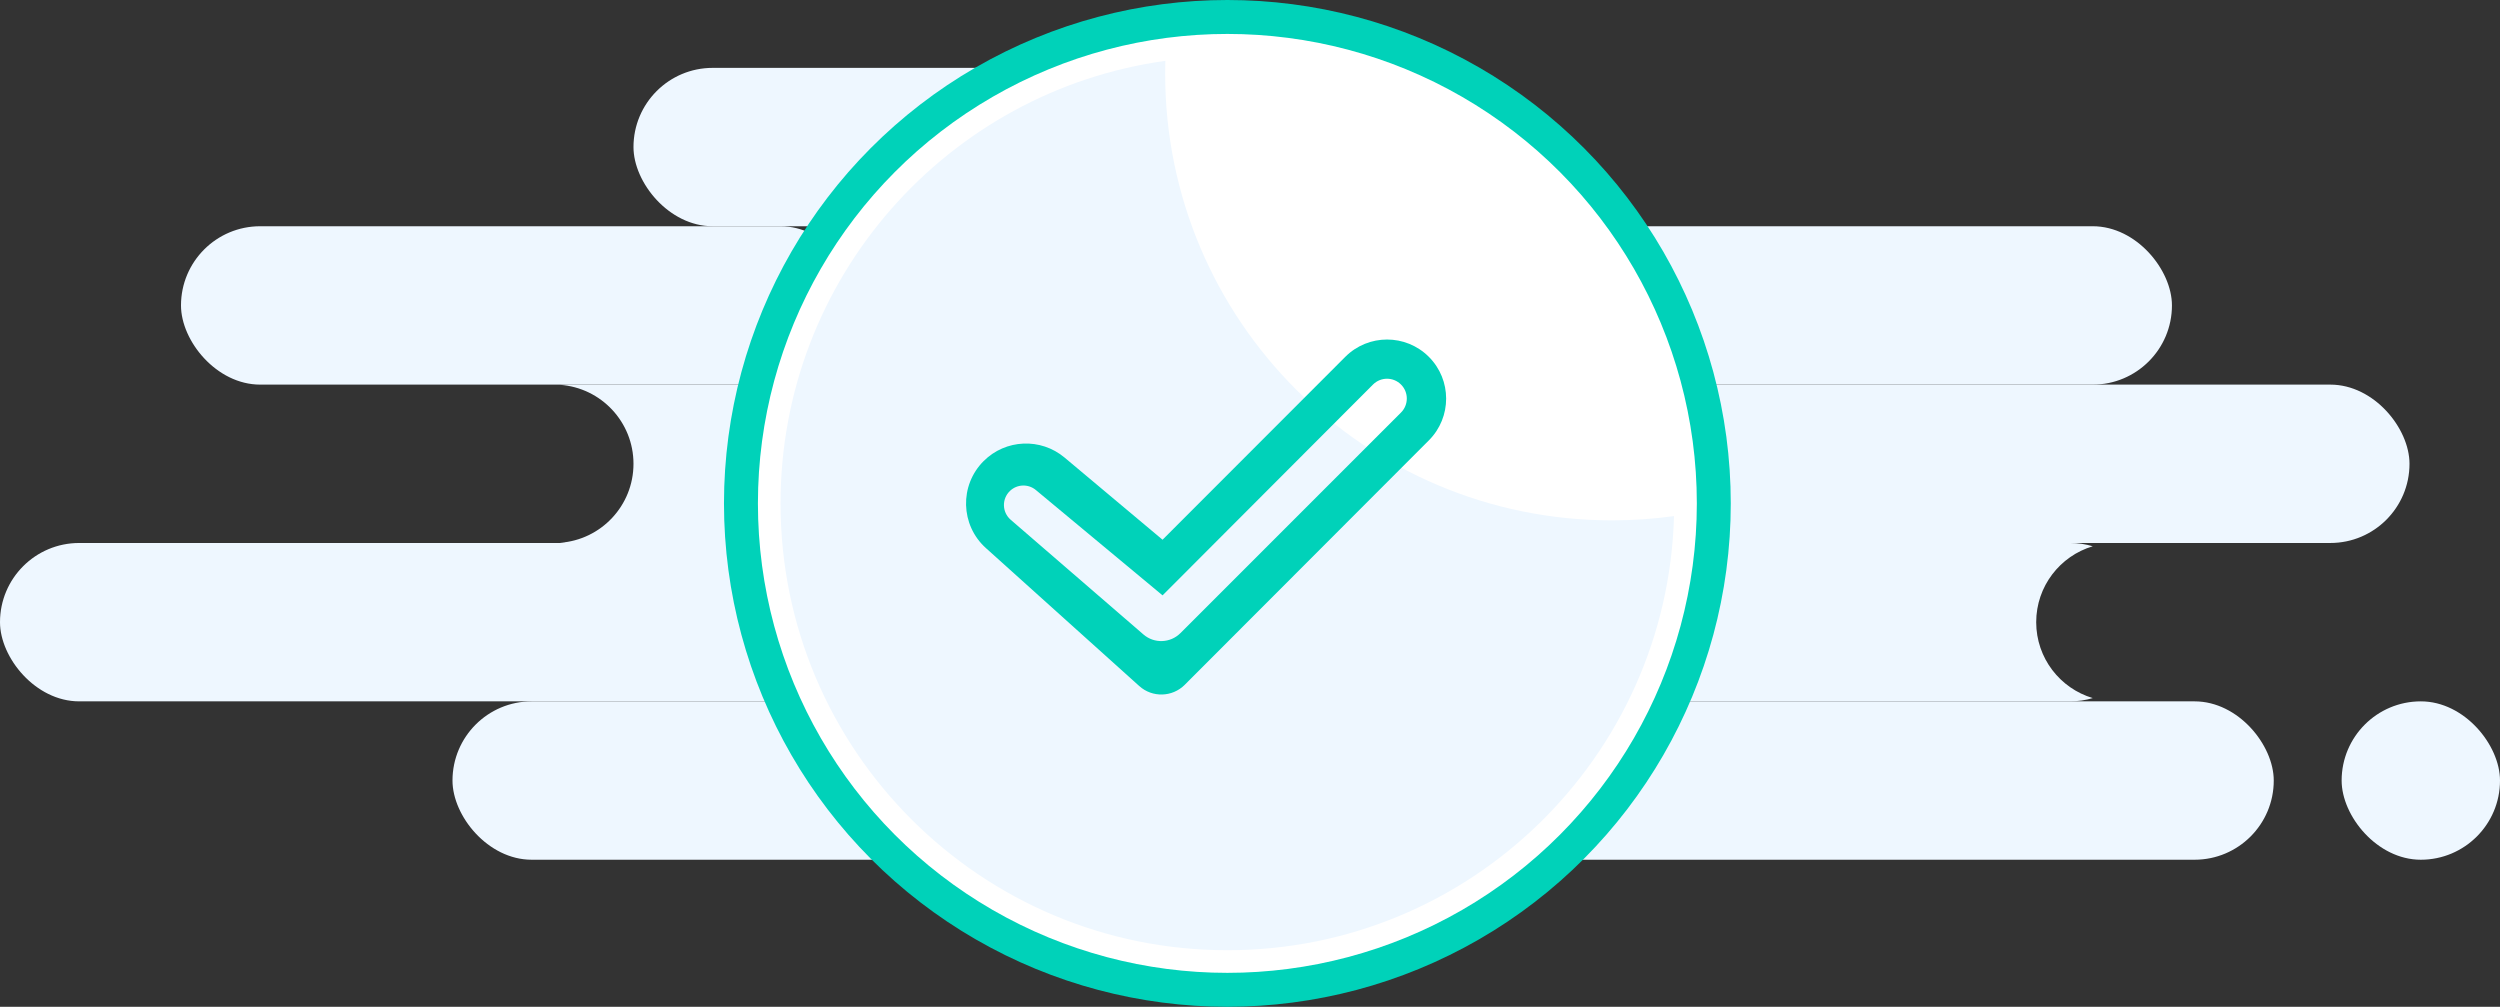 <svg width="221" height="89" viewBox="0 0 221 89" fill="none" xmlns="http://www.w3.org/2000/svg">
<rect x="0" y="0" width="221" height="89" fill="#333333" stroke="none"/>
<rect x="16" y="20" width="60" height="14" rx="7" fill="#EEF7FF"/>
<rect x="56" y="6" width="60" height="14" rx="7" fill="#EEF7FF"/>
<rect x="132" y="20" width="60" height="14" rx="7" fill="#EEF7FF"/>
<rect x="132" y="34" width="81" height="14" rx="7" fill="#EEF7FF"/>
<rect x="116" y="62" width="85" height="14" rx="7" fill="#EEF7FF"/>
<rect x="207" y="62" width="14" height="14" rx="7" fill="#EEF7FF"/>
<path fill-rule="evenodd" clip-rule="evenodd" d="M137 48C133.134 48 130 51.134 130 55C130 58.866 133.134 62 137 62H183C183.695 62 184.366 61.899 185 61.71C182.109 60.85 180 58.171 180 55C180 51.829 182.109 49.15 185 48.29C184.366 48.101 183.695 48 183 48H137Z" fill="#EEF7FF"/>
<path fill-rule="evenodd" clip-rule="evenodd" d="M49.5 47.982C49.665 47.994 49.832 48 50 48H96C99.866 48 103 44.866 103 41C103 37.134 99.866 34 96 34H50C49.832 34 49.665 34.006 49.5 34.018C53.133 34.274 56 37.302 56 41C56 44.698 53.133 47.726 49.5 47.982Z" fill="#EEF7FF"/>
<rect y="48" width="76" height="14" rx="7" fill="#EEF7FF"/>
<rect x="40" y="62" width="76" height="14" rx="7" fill="#EEF7FF"/>
<circle cx="108.5" cy="44.5" r="44.5" fill="#00D2B9"/>
<circle cx="108.5" cy="44.5" r="41.5" fill="white"/>
<path fill-rule="evenodd" clip-rule="evenodd" d="M147.984 45.622C146.192 45.871 144.361 46 142.5 46C120.685 46 103 28.315 103 6.5C103 6.125 103.005 5.751 103.016 5.378C83.796 8.047 69 24.546 69 44.5C69 66.315 86.685 84 108.5 84C129.94 84 147.39 66.919 147.984 45.622Z" fill="#EEF7FF"/>
<path d="M118.922 31.546C120.961 29.505 124.269 29.504 126.31 31.544C128.348 33.583 128.349 36.888 126.312 38.928L104.729 60.538C103.631 61.638 101.864 61.685 100.709 60.645L87.154 48.45C84.896 46.419 84.804 42.909 86.951 40.761C88.894 38.818 92 38.682 94.106 40.447L102.77 47.712L118.922 31.546ZM123.854 33.997C123.17 33.309 122.058 33.308 121.373 33.994L102.77 52.63L91.571 43.319C90.896 42.757 89.907 42.794 89.275 43.403C88.546 44.106 88.578 45.283 89.344 45.946L101.08 56.087C102.033 56.91 103.459 56.858 104.349 55.968L123.849 36.468C124.531 35.786 124.533 34.682 123.854 33.997Z" fill="#00D2B9"/>
</svg>
